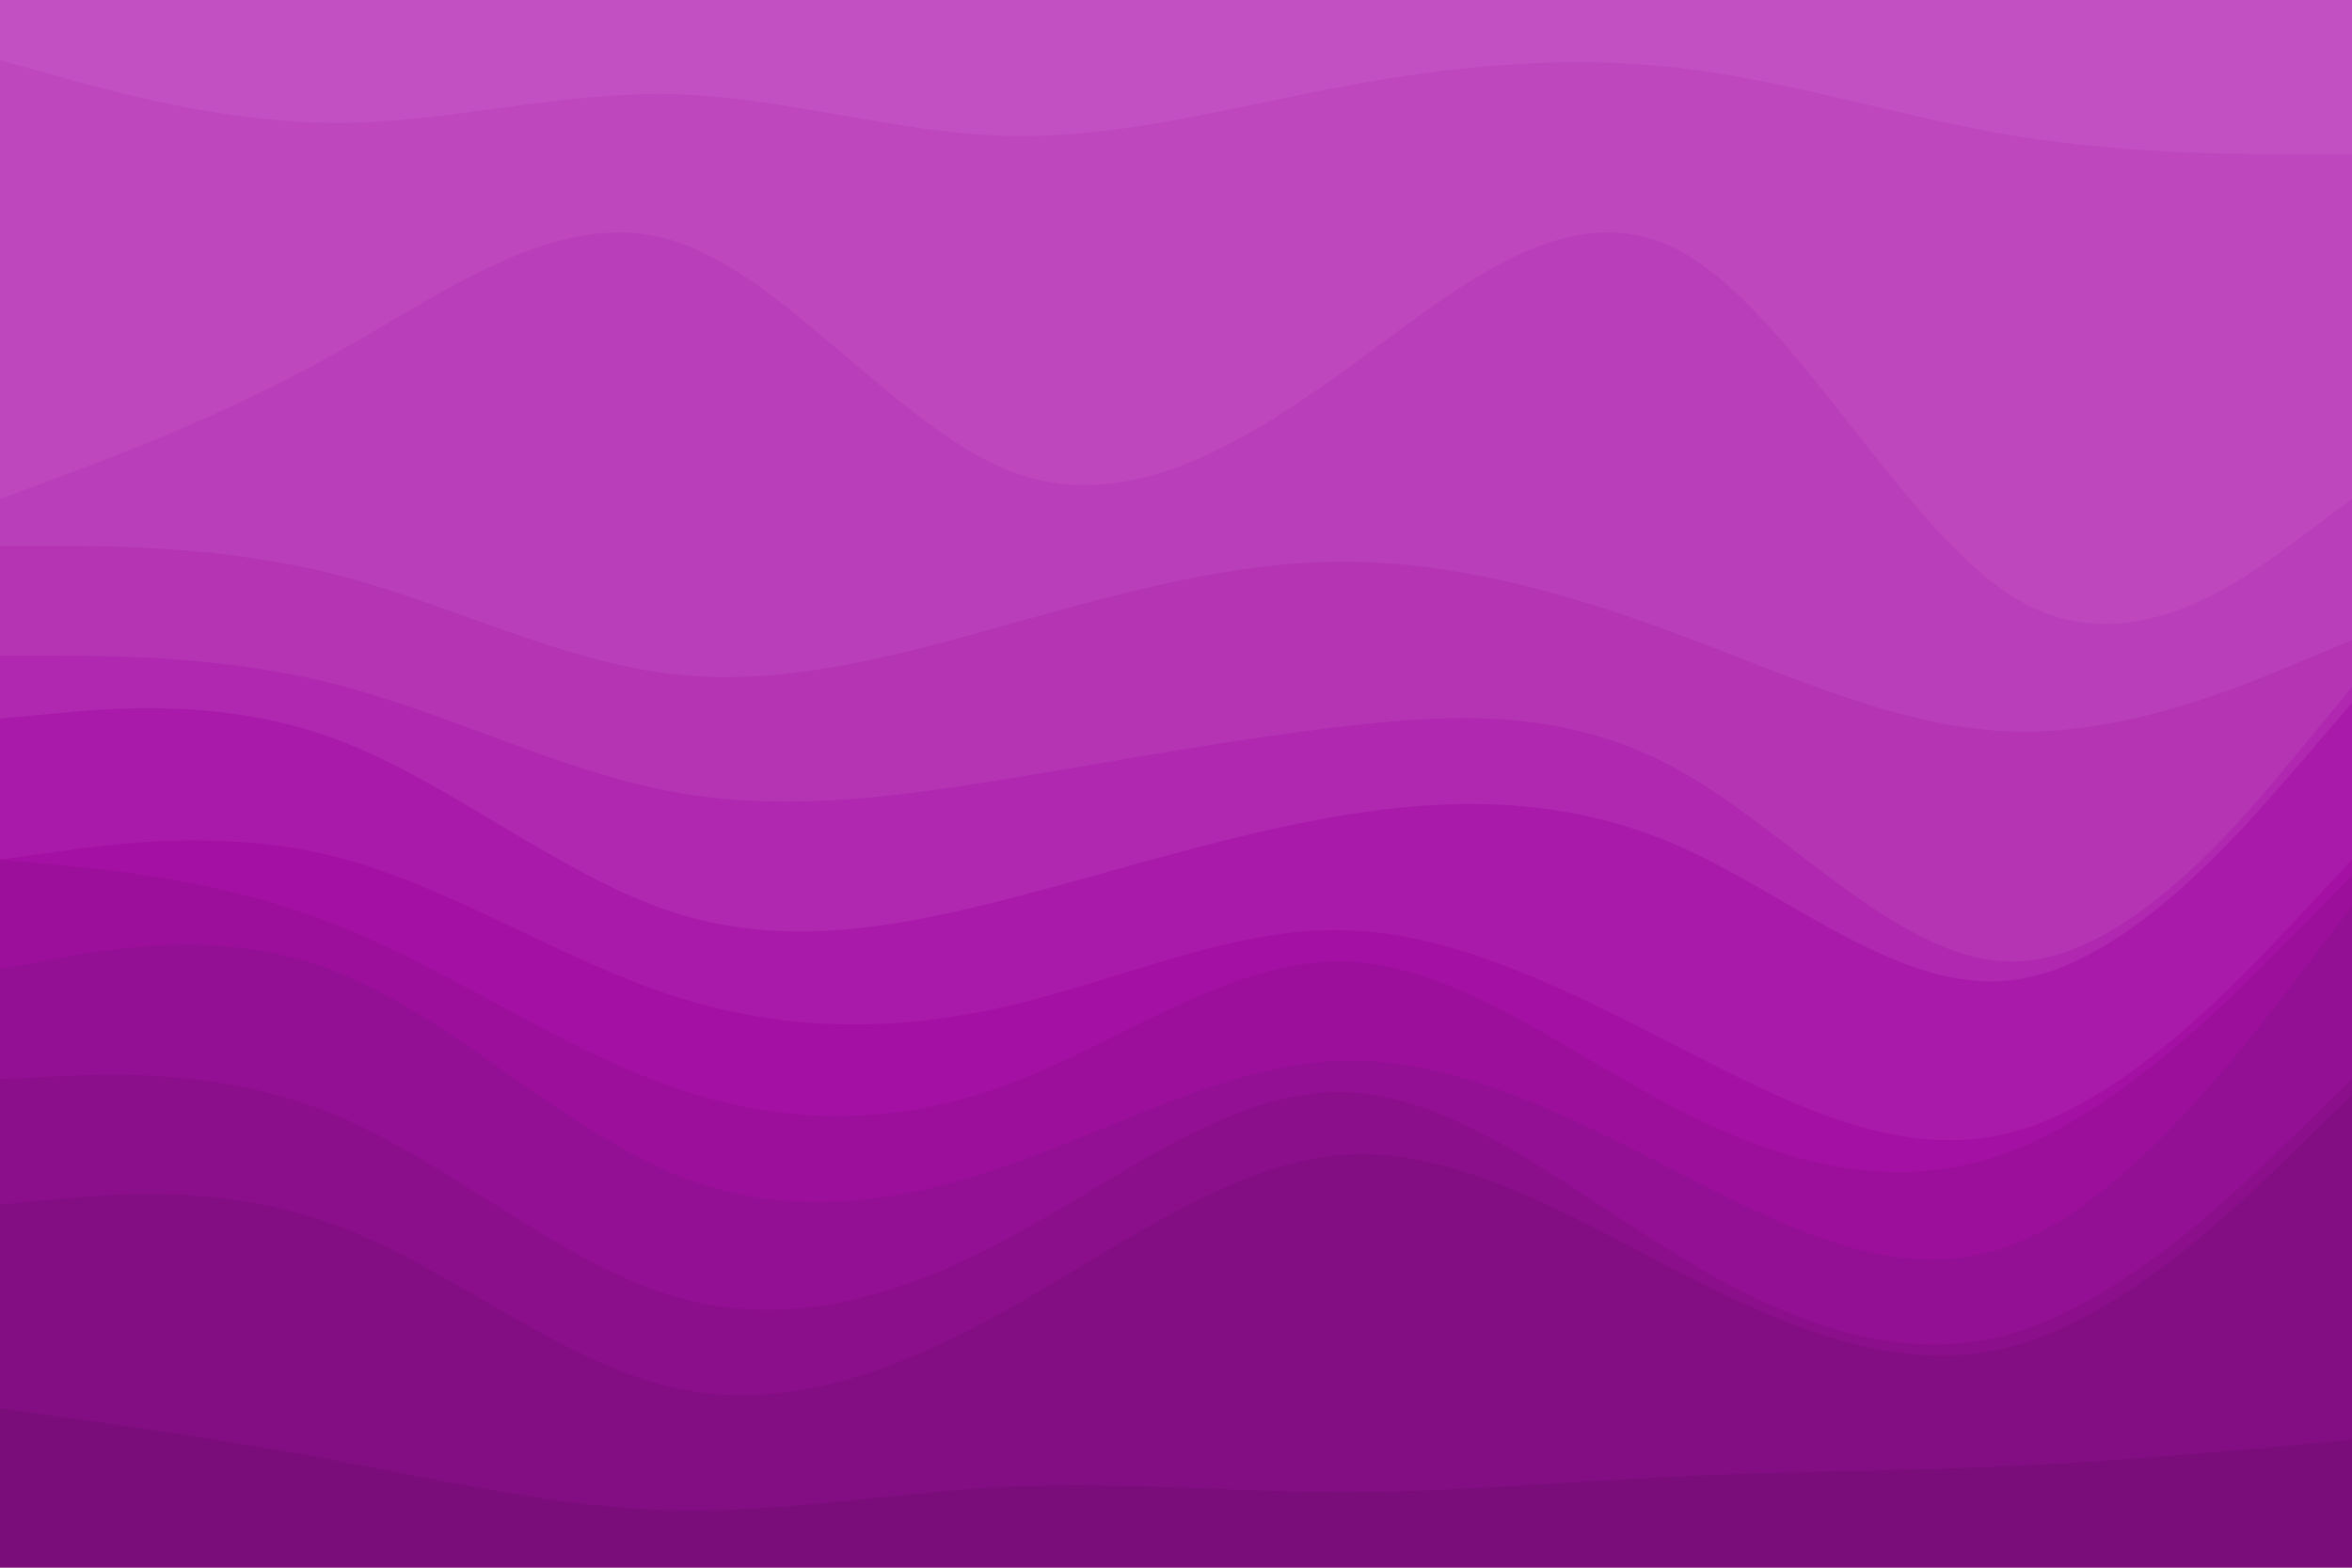 <svg id="visual" viewBox="0 0 900 600" width="900" height="600" xmlns="http://www.w3.org/2000/svg" xmlns:xlink="http://www.w3.org/1999/xlink" version="1.1"><path d="M0 25L21.5 31C43 37 86 49 128.8 49C171.7 49 214.3 37 257.2 38C300 39 343 53 385.8 54C428.7 55 471.3 43 514.2 35C557 27 600 23 642.8 28C685.7 33 728.3 47 771.2 54C814 61 857 61 878.5 61L900 61L900 0L878.5 0C857 0 814 0 771.2 0C728.3 0 685.7 0 642.8 0C600 0 557 0 514.2 0C471.3 0 428.7 0 385.8 0C343 0 300 0 257.2 0C214.3 0 171.7 0 128.8 0C86 0 43 0 21.5 0L0 0Z" fill="#c350c2"></path><path d="M0 193L21.5 185C43 177 86 161 128.8 137C171.7 113 214.3 81 257.2 94C300 107 343 165 385.8 182C428.7 199 471.3 175 514.2 144C557 113 600 75 642.8 98C685.7 121 728.3 205 771.2 231C814 257 857 225 878.5 209L900 193L900 59L878.5 59C857 59 814 59 771.2 52C728.3 45 685.7 31 642.8 26C600 21 557 25 514.2 33C471.3 41 428.7 53 385.8 52C343 51 300 37 257.2 36C214.3 35 171.7 47 128.8 47C86 47 43 35 21.5 29L0 23Z" fill="#be47bd"></path><path d="M0 211L21.5 211C43 211 86 211 128.8 222C171.7 233 214.3 255 257.2 260C300 265 343 253 385.8 241C428.7 229 471.3 217 514.2 217C557 217 600 229 642.8 245C685.7 261 728.3 281 771.2 282C814 283 857 265 878.5 256L900 247L900 191L878.5 207C857 223 814 255 771.2 229C728.3 203 685.7 119 642.8 96C600 73 557 111 514.2 142C471.3 173 428.7 197 385.8 180C343 163 300 105 257.2 92C214.3 79 171.7 111 128.8 135C86 159 43 175 21.5 183L0 191Z" fill="#b93eb9"></path><path d="M0 253L21.5 253C43 253 86 253 128.8 264C171.7 275 214.3 297 257.2 305C300 313 343 307 385.8 300C428.7 293 471.3 285 514.2 280C557 275 600 273 642.8 297C685.7 321 728.3 371 771.2 370C814 369 857 317 878.5 291L900 265L900 245L878.5 254C857 263 814 281 771.2 280C728.3 279 685.7 259 642.8 243C600 227 557 215 514.2 215C471.3 215 428.7 227 385.8 239C343 251 300 263 257.2 258C214.3 253 171.7 231 128.8 220C86 209 43 209 21.5 209L0 209Z" fill="#b434b4"></path><path d="M0 277L21.5 275C43 273 86 269 128.8 285C171.7 301 214.3 337 257.2 351C300 365 343 357 385.8 346C428.7 335 471.3 321 514.2 314C557 307 600 307 642.8 326C685.7 345 728.3 383 771.2 377C814 371 857 321 878.5 296L900 271L900 263L878.5 289C857 315 814 367 771.2 368C728.3 369 685.7 319 642.8 295C600 271 557 273 514.2 278C471.3 283 428.7 291 385.8 298C343 305 300 311 257.2 303C214.3 295 171.7 273 128.8 262C86 251 43 251 21.5 251L0 251Z" fill="#af28af"></path><path d="M0 331L21.5 328C43 325 86 319 128.8 330C171.7 341 214.3 369 257.2 383C300 397 343 397 385.8 387C428.7 377 471.3 357 514.2 358C557 359 600 381 642.8 403C685.7 425 728.3 447 771.2 435C814 423 857 377 878.5 354L900 331L900 269L878.5 294C857 319 814 369 771.2 375C728.3 381 685.7 343 642.8 324C600 305 557 305 514.2 312C471.3 319 428.7 333 385.8 344C343 355 300 363 257.2 349C214.3 335 171.7 299 128.8 283C86 267 43 271 21.5 273L0 275Z" fill="#aa1aaa"></path><path d="M0 331L21.5 333C43 335 86 339 128.8 356C171.7 373 214.3 403 257.2 418C300 433 343 433 385.8 417C428.7 401 471.3 369 514.2 370C557 371 600 405 642.8 427C685.7 449 728.3 459 771.2 442C814 425 857 381 878.5 359L900 337L900 329L878.5 352C857 375 814 421 771.2 433C728.3 445 685.7 423 642.8 401C600 379 557 357 514.2 356C471.3 355 428.7 375 385.8 385C343 395 300 395 257.2 381C214.3 367 171.7 339 128.8 328C86 317 43 323 21.5 326L0 329Z" fill="#a410a4"></path><path d="M0 373L21.5 369C43 365 86 357 128.8 374C171.7 391 214.3 433 257.2 451C300 469 343 463 385.8 448C428.7 433 471.3 409 514.2 408C557 407 600 429 642.8 451C685.7 473 728.3 495 771.2 478C814 461 857 405 878.5 377L900 349L900 335L878.5 357C857 379 814 423 771.2 440C728.3 457 685.7 447 642.8 425C600 403 557 369 514.2 368C471.3 367 428.7 399 385.8 415C343 431 300 431 257.2 416C214.3 401 171.7 371 128.8 354C86 337 43 333 21.5 331L0 329Z" fill="#9b0f9b"></path><path d="M0 415L21.5 414C43 413 86 411 128.8 429C171.7 447 214.3 485 257.2 498C300 511 343 499 385.8 476C428.7 453 471.3 419 514.2 420C557 421 600 457 642.8 483C685.7 509 728.3 525 771.2 512C814 499 857 457 878.5 436L900 415L900 347L878.5 375C857 403 814 459 771.2 476C728.3 493 685.7 471 642.8 449C600 427 557 405 514.2 406C471.3 407 428.7 431 385.8 446C343 461 300 467 257.2 449C214.3 431 171.7 389 128.8 372C86 355 43 363 21.5 367L0 371Z" fill="#930f93"></path><path d="M0 463L21.5 461C43 459 86 455 128.8 471C171.7 487 214.3 523 257.2 533C300 543 343 527 385.8 503C428.7 479 471.3 447 514.2 444C557 441 600 467 642.8 489C685.7 511 728.3 529 771.2 517C814 505 857 463 878.5 442L900 421L900 413L878.5 434C857 455 814 497 771.2 510C728.3 523 685.7 507 642.8 481C600 455 557 419 514.2 418C471.3 417 428.7 451 385.8 474C343 497 300 509 257.2 496C214.3 483 171.7 445 128.8 427C86 409 43 411 21.5 412L0 413Z" fill="#8b0e8b"></path><path d="M0 541L21.5 544C43 547 86 553 128.8 561C171.7 569 214.3 579 257.2 580C300 581 343 573 385.8 571C428.7 569 471.3 573 514.2 573C557 573 600 569 642.8 567C685.7 565 728.3 565 771.2 563C814 561 857 557 878.5 555L900 553L900 419L878.5 440C857 461 814 503 771.2 515C728.3 527 685.7 509 642.8 487C600 465 557 439 514.2 442C471.3 445 428.7 477 385.8 501C343 525 300 541 257.2 531C214.3 521 171.7 485 128.8 469C86 453 43 457 21.5 459L0 461Z" fill="#830e83"></path><path d="M0 601L21.5 601C43 601 86 601 128.8 601C171.7 601 214.3 601 257.2 601C300 601 343 601 385.8 601C428.7 601 471.3 601 514.2 601C557 601 600 601 642.8 601C685.7 601 728.3 601 771.2 601C814 601 857 601 878.5 601L900 601L900 551L878.5 553C857 555 814 559 771.2 561C728.3 563 685.7 563 642.8 565C600 567 557 571 514.2 571C471.3 571 428.7 567 385.8 569C343 571 300 579 257.2 578C214.3 577 171.7 567 128.8 559C86 551 43 545 21.5 542L0 539Z" fill="#7b0d7b"></path></svg>